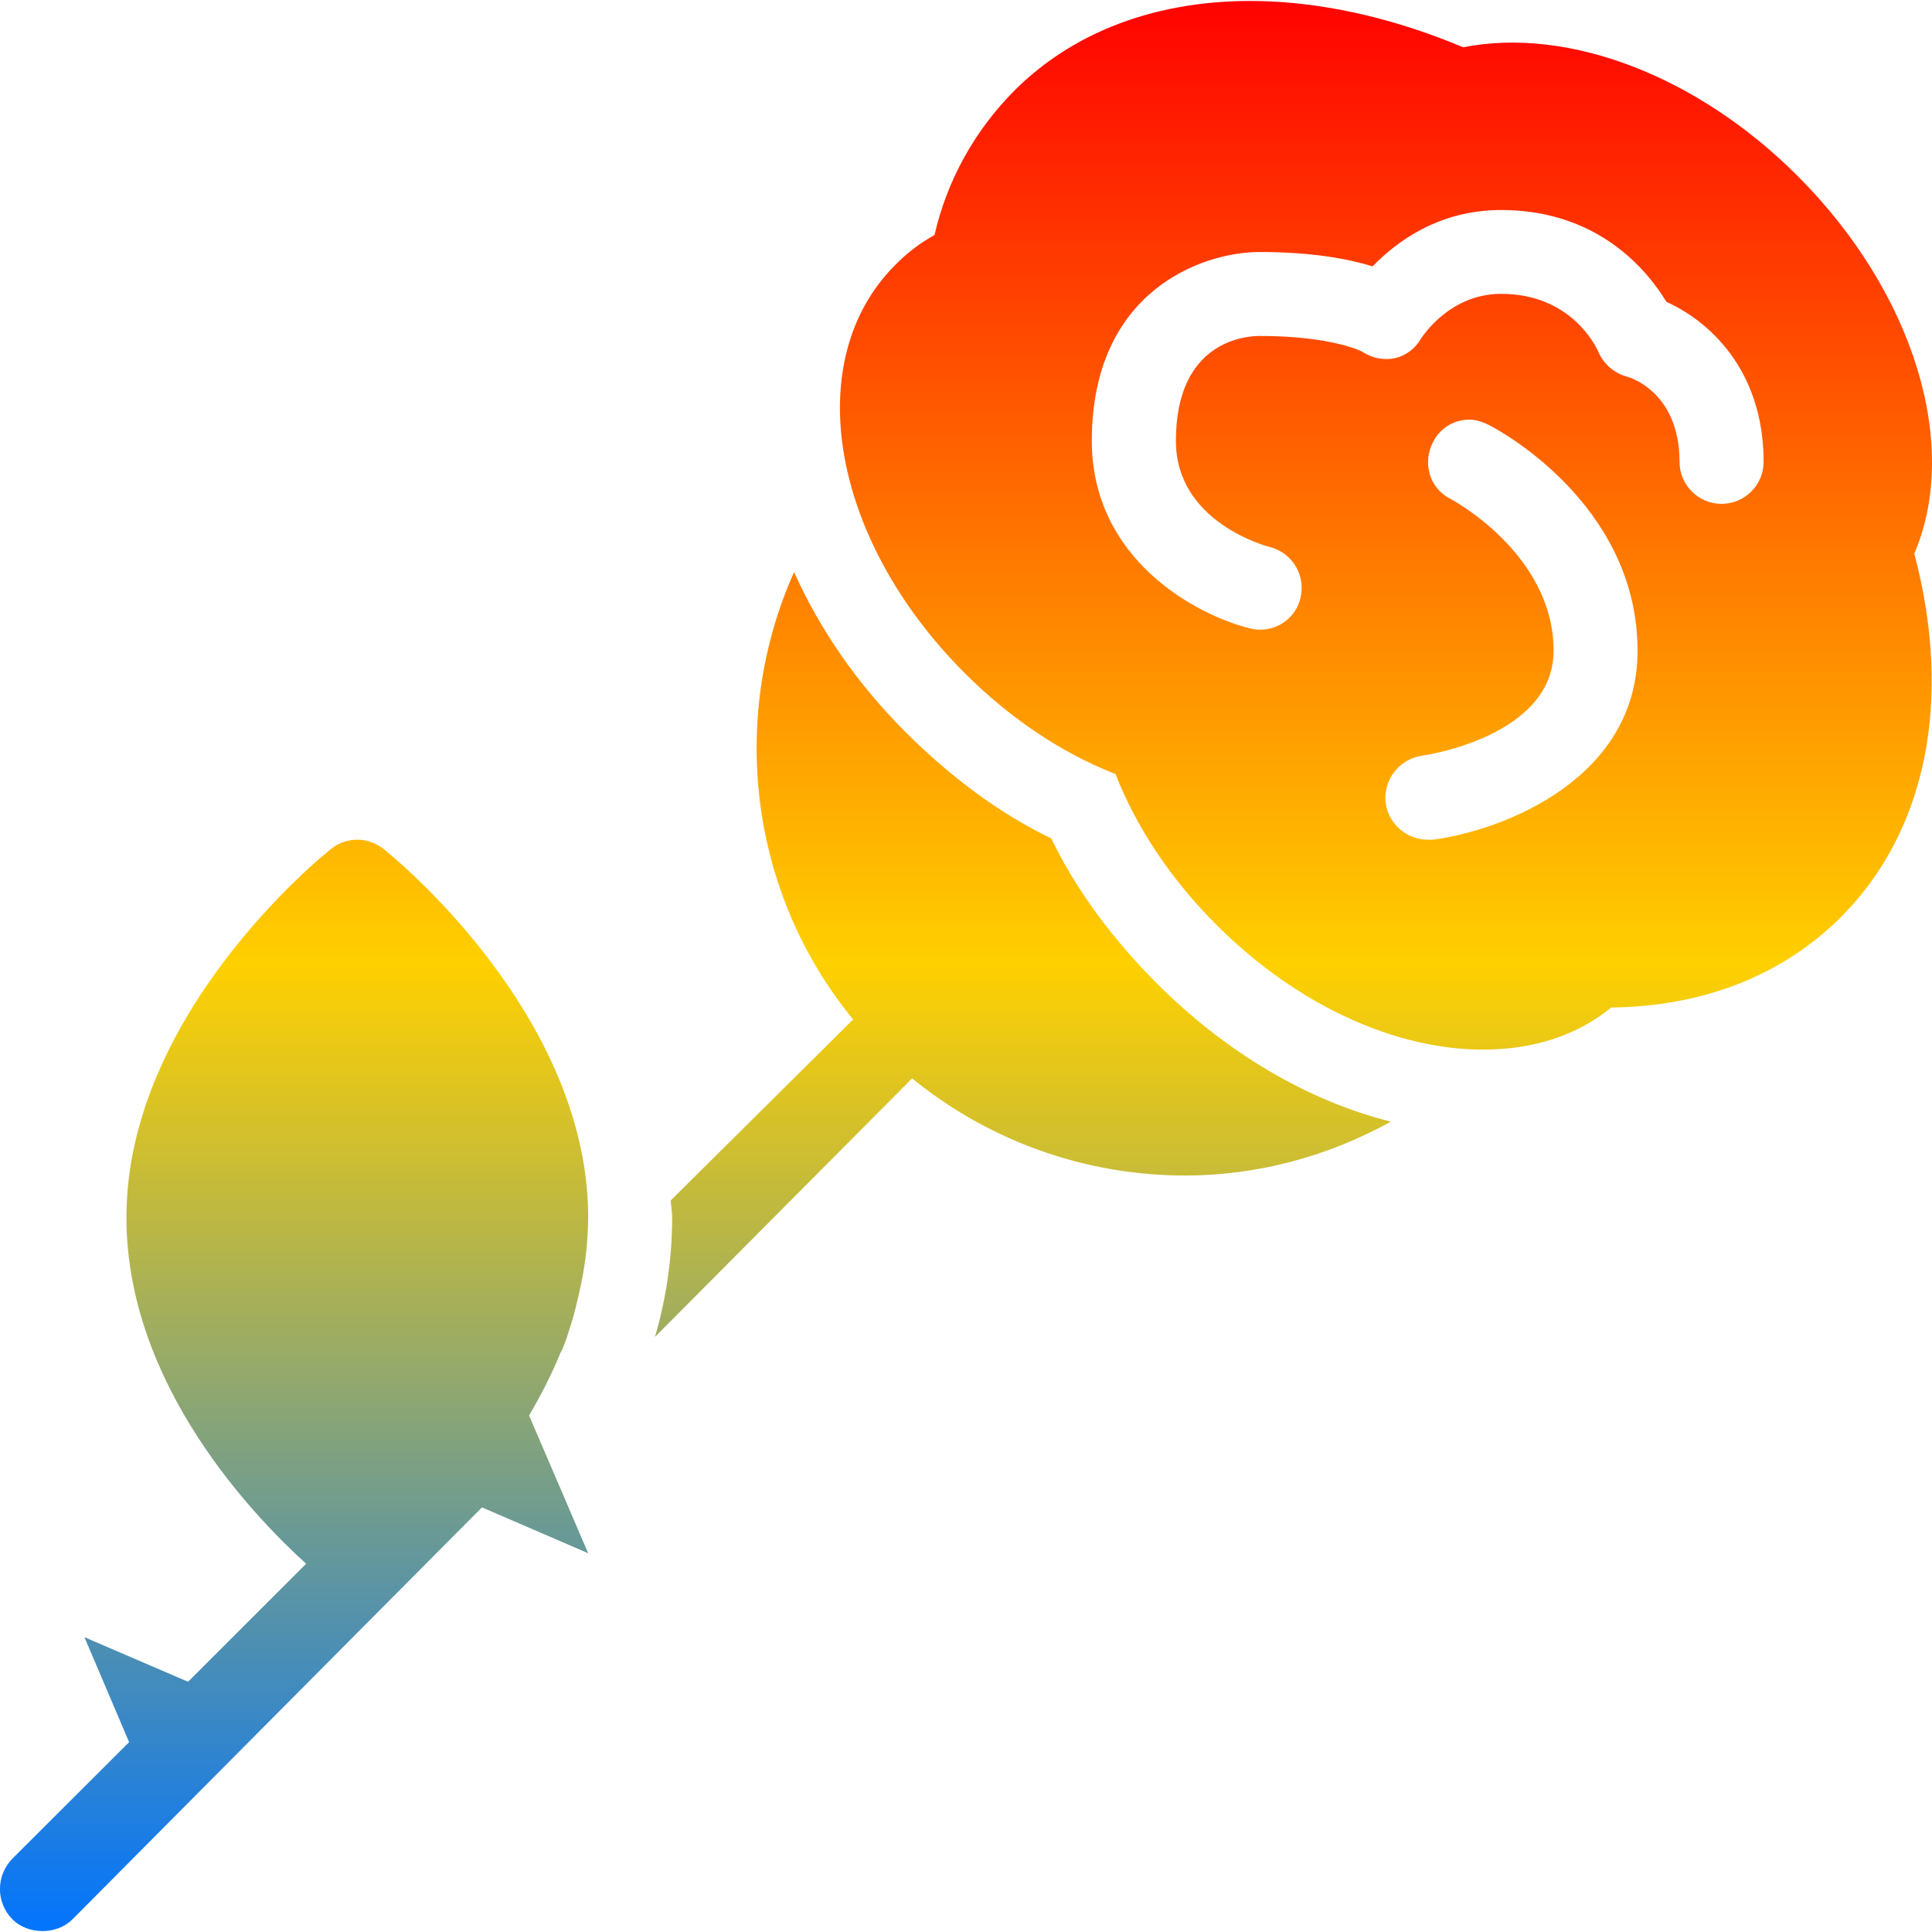 <svg xmlns="http://www.w3.org/2000/svg" xmlns:xlink="http://www.w3.org/1999/xlink" width="64" height="64" viewBox="0 0 64 64" version="1.1"><defs><linearGradient id="linear0" x1="0%" x2="0%" y1="0%" y2="100%"><stop offset="0%" style="stop-color:#ff0000; stop-opacity:1"/><stop offset="50%" style="stop-color:#ffd000; stop-opacity:1"/><stop offset="100%" style="stop-color:#0073ff; stop-opacity:1"/></linearGradient></defs><g id="surface1"><path style=" stroke:none;fill-rule:nonzero;fill:url(#linear0);" d="M 42.078 0.047 C 38.695 -0.105 35.707 0.898 33.605 3 C 32.293 4.316 31.371 5.973 30.957 7.785 C 30.477 8.051 30.035 8.387 29.652 8.781 C 26.508 11.93 27.512 17.852 31.957 22.297 C 33.445 23.785 35.152 24.938 36.953 25.641 C 37.656 27.441 38.809 29.152 40.301 30.641 C 43.004 33.344 46.273 34.77 49.121 34.77 C 50.738 34.77 52.203 34.332 53.375 33.375 C 56.469 33.34 59.074 32.285 60.984 30.379 C 63.801 27.559 64.703 23.219 63.414 18.34 C 64.949 14.746 63.402 9.684 59.547 5.828 C 56.227 2.508 51.949 0.879 48.469 1.566 C 46.273 0.645 44.113 0.141 42.078 0.047 Z M 49.727 6.957 C 52.953 6.957 54.574 8.965 55.203 10 C 56.559 10.605 58.422 12.211 58.422 15.301 C 58.422 16.066 57.797 16.691 57.027 16.691 C 56.262 16.691 55.637 16.066 55.637 15.301 C 55.637 12.938 53.914 12.48 53.898 12.477 C 53.469 12.363 53.117 12.055 52.945 11.648 C 52.863 11.465 52.039 9.734 49.727 9.734 C 48.016 9.734 47.117 11.156 47.074 11.215 C 46.887 11.543 46.574 11.781 46.207 11.867 C 45.832 11.941 45.441 11.863 45.121 11.648 C 45.117 11.648 44.145 11.129 41.73 11.129 C 41.266 11.129 38.953 11.293 38.953 14.605 C 38.953 17.301 41.957 18.094 42.078 18.125 C 42.816 18.316 43.266 19.074 43.078 19.82 C 42.926 20.438 42.367 20.867 41.73 20.859 C 41.629 20.859 41.527 20.848 41.43 20.82 C 39.617 20.383 36.168 18.52 36.168 14.605 C 36.168 9.648 39.809 8.348 41.73 8.348 C 43.465 8.348 44.676 8.578 45.469 8.824 C 46.266 8 47.668 6.957 49.727 6.957 Z M 48.773 13.906 C 48.953 13.922 49.164 13.996 49.336 14.086 C 49.535 14.184 54.246 16.652 54.246 21.555 C 54.246 25.797 49.809 27.504 47.469 27.816 C 47.406 27.82 47.352 27.816 47.293 27.816 C 46.609 27.816 45.996 27.301 45.902 26.598 C 45.812 25.832 46.355 25.137 47.121 25.031 C 47.156 25.027 51.465 24.414 51.465 21.555 C 51.465 18.332 48.062 16.531 48.031 16.516 C 47.348 16.164 47.117 15.332 47.469 14.648 C 47.711 14.156 48.227 13.863 48.773 13.906 Z M 26.305 18.949 C 24.117 23.848 24.855 29.625 28.262 33.77 L 22.219 39.766 C 22.227 39.949 22.266 40.145 22.266 40.328 C 22.266 41.715 22.059 43.043 21.699 44.285 L 30.215 35.723 C 32.77 37.805 35.961 38.941 39.258 38.941 C 41.594 38.941 43.938 38.336 46.074 37.156 C 43.34 36.469 40.641 34.891 38.34 32.594 C 36.891 31.145 35.664 29.52 34.824 27.773 C 33.07 26.93 31.449 25.699 30 24.254 C 28.363 22.617 27.137 20.812 26.305 18.949 Z M 11.836 27.816 C 11.531 27.816 11.223 27.914 10.969 28.121 C 10.688 28.336 4.188 33.594 4.188 40.328 C 4.188 45.875 8.43 50.246 10.141 51.801 L 6.23 55.711 L 2.797 54.234 L 4.277 57.711 L 0.406 61.574 C -0.137 62.137 -0.137 63.02 0.406 63.574 C 0.68 63.848 1.047 63.969 1.406 63.969 C 1.766 63.969 2.133 63.848 2.406 63.574 L 15.965 49.934 L 19.484 51.453 L 17.527 46.891 C 17.906 46.238 18.273 45.539 18.57 44.805 C 18.602 44.742 18.637 44.691 18.656 44.633 C 18.758 44.375 18.84 44.113 18.922 43.848 C 19.027 43.516 19.102 43.191 19.18 42.852 C 19.375 42.023 19.48 41.18 19.484 40.328 C 19.484 33.594 12.98 28.336 12.703 28.121 C 12.457 27.926 12.152 27.816 11.836 27.816 Z M 11.836 27.816 "/></g></svg>
